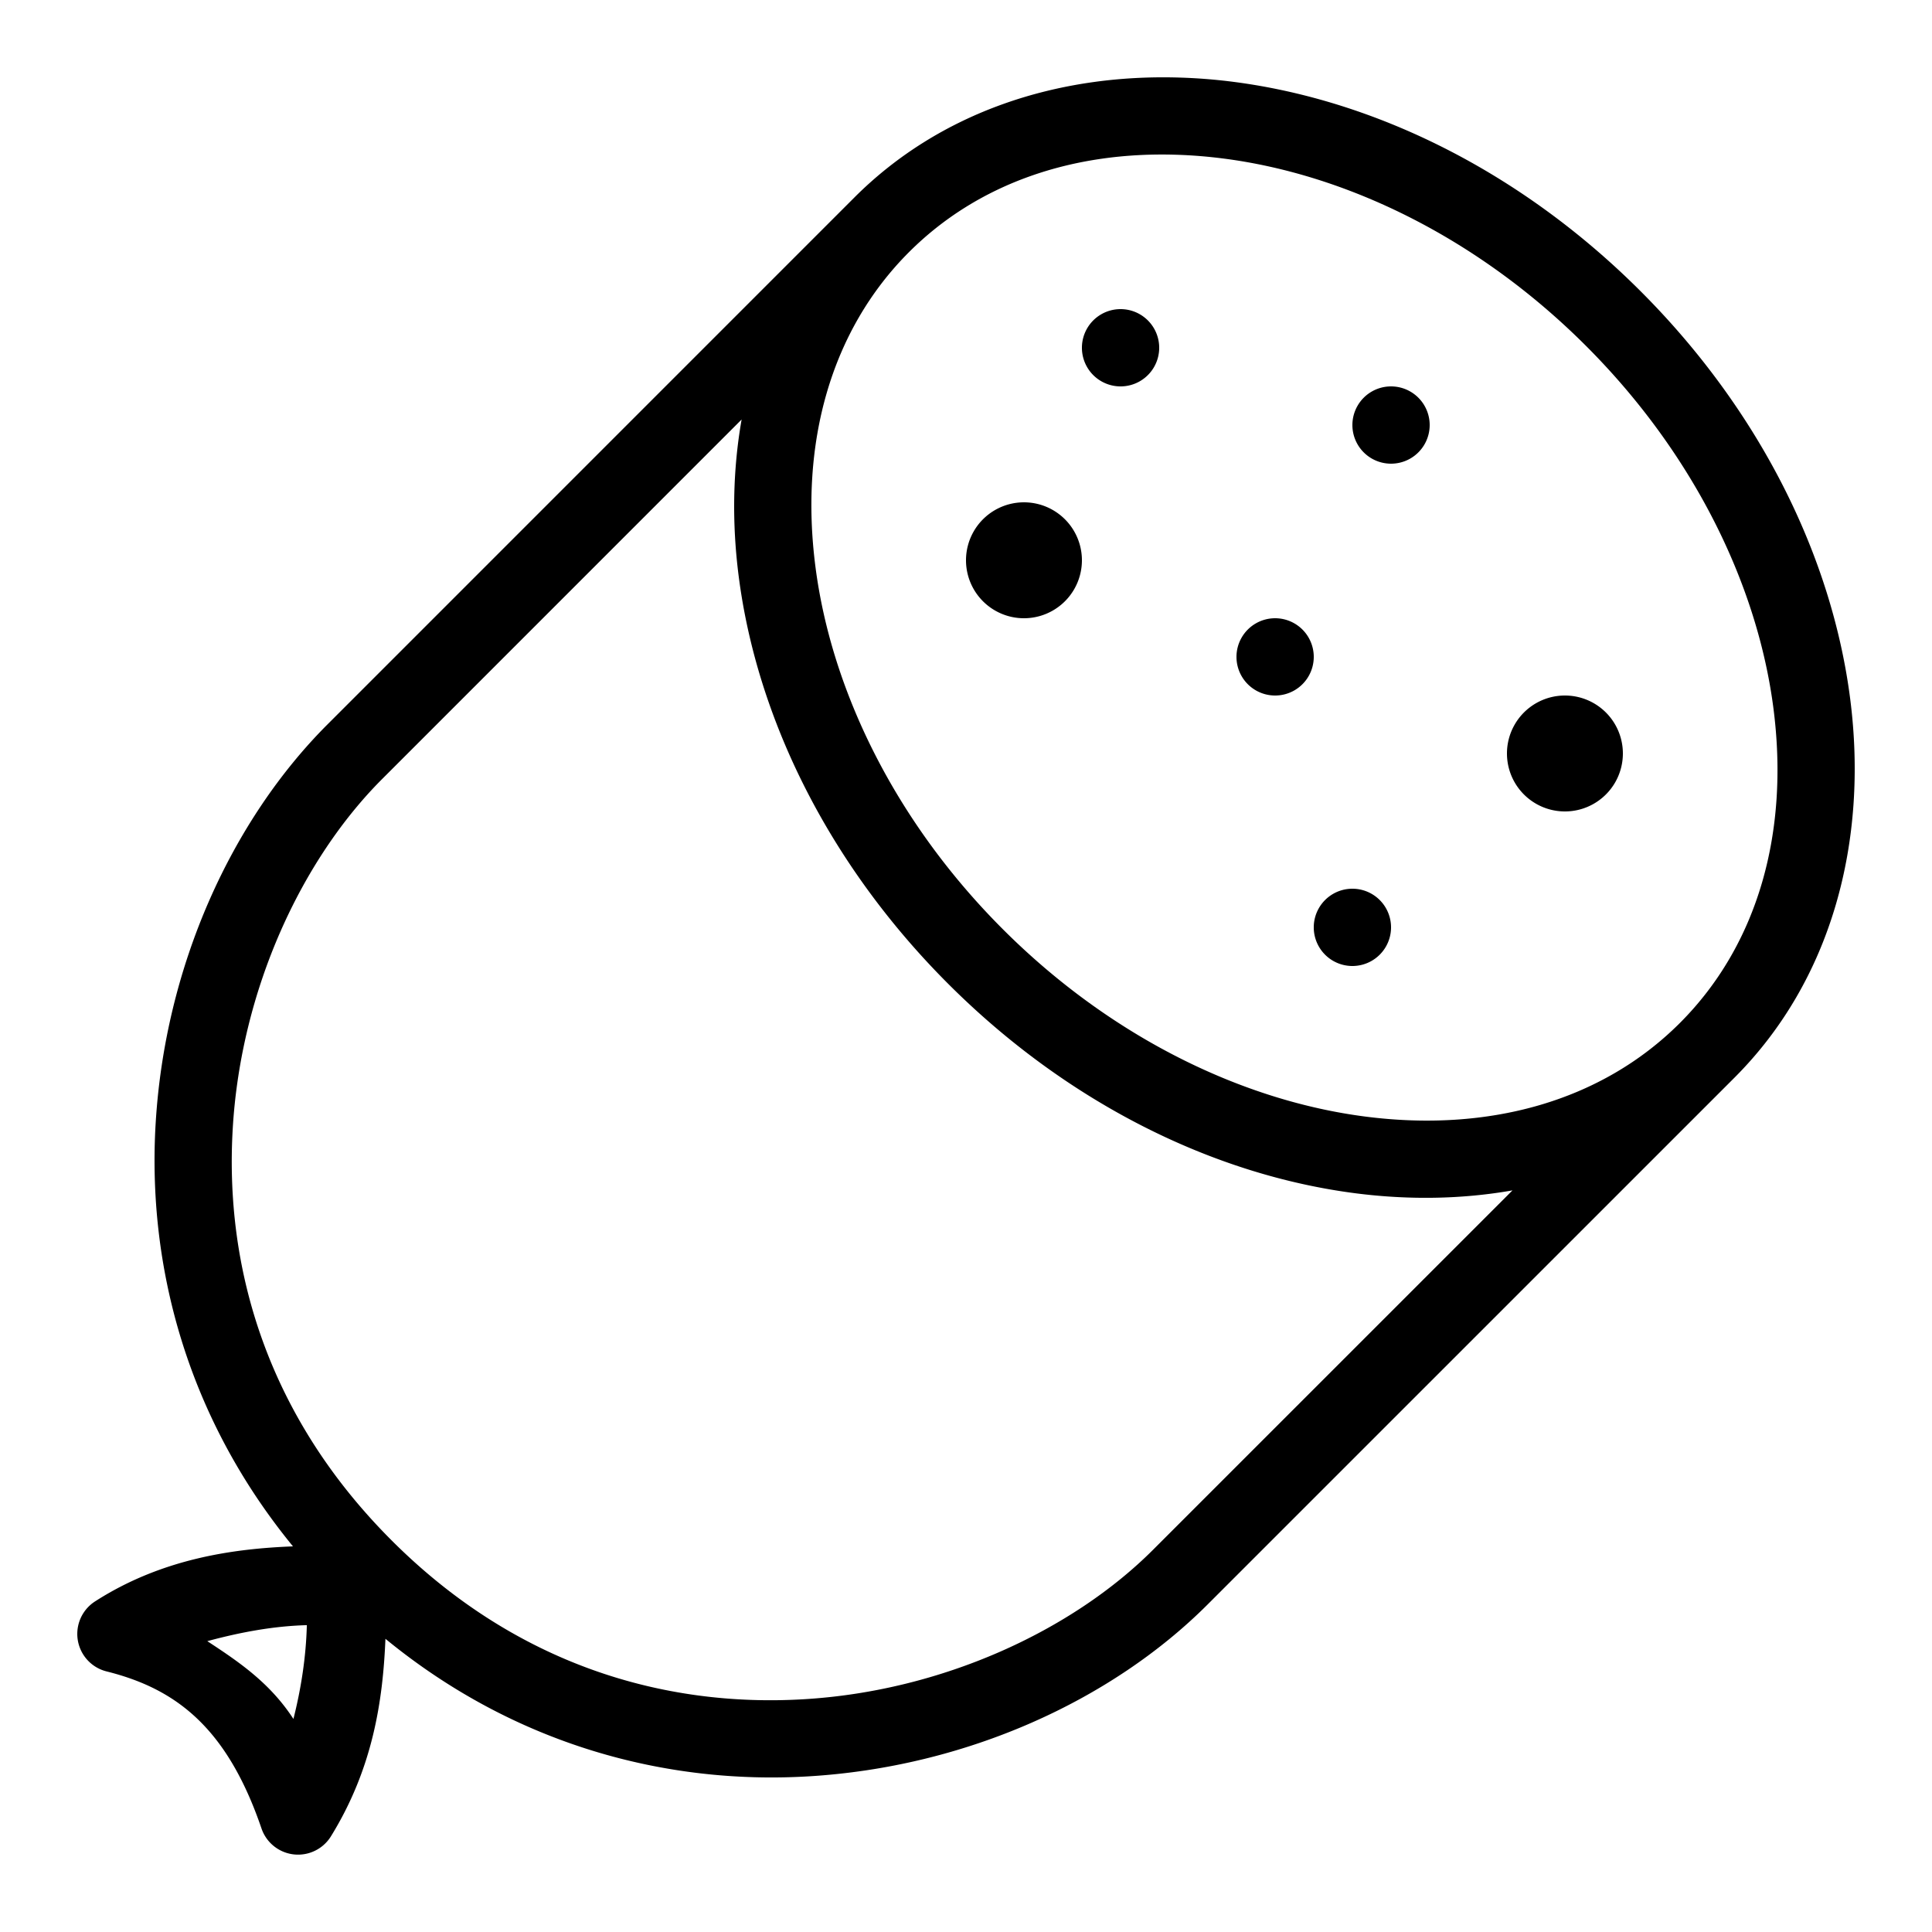<svg fill="#000000" xmlns="http://www.w3.org/2000/svg"  viewBox="0 0 50 50" width="1000px" height="1000px"><path d="M 30.541 2.008 C 27.358 1.907 24.322 2.9 22.111 5.111 L 8.477 18.746 C 5.999 21.224 4.267 24.992 4.027 29.094 C 3.814 32.732 4.82 36.648 7.582 40.02 C 6.032 40.08 4.181 40.338 2.459 41.445 A 1 1 0 0 0 2.758 43.256 C 4.543 43.702 5.872 44.697 6.768 47.322 A 1 1 0 0 0 8.564 47.525 C 9.646 45.772 9.909 44.025 9.975 42.412 C 13.347 45.178 17.266 46.186 20.906 45.973 C 25.008 45.733 28.776 44.001 31.254 41.523 L 44.889 27.889 C 47.415 25.362 48.353 21.759 47.883 18.088 C 47.412 14.417 45.558 10.636 42.461 7.539 C 39.364 4.442 35.583 2.588 31.912 2.117 C 31.453 2.058 30.996 2.022 30.541 2.008 z M 30.477 4.006 C 30.865 4.019 31.258 4.051 31.656 4.102 C 34.839 4.509 38.245 6.151 41.047 8.953 C 43.849 11.755 45.491 15.161 45.898 18.344 C 46.306 21.526 45.507 24.442 43.475 26.475 C 41.442 28.507 38.526 29.306 35.344 28.898 C 32.161 28.491 28.755 26.849 25.953 24.047 C 23.151 21.245 21.509 17.839 21.102 14.656 C 20.694 11.474 21.493 8.558 23.525 6.525 C 25.304 4.747 27.759 3.913 30.477 4.006 z M 29 8 A 1 1 0 0 0 29 10 A 1 1 0 0 0 29 8 z M 36 10 A 1 1 0 0 0 36 12 A 1 1 0 0 0 36 10 z M 19.193 10.857 C 18.963 12.164 18.94 13.533 19.117 14.912 C 19.588 18.583 21.442 22.364 24.539 25.461 C 27.636 28.558 31.417 30.412 35.088 30.883 C 36.467 31.059 37.837 31.037 39.143 30.807 L 29.84 40.109 C 27.758 42.191 24.394 43.766 20.789 43.977 C 17.185 44.188 13.359 43.09 10.135 39.865 C 6.91 36.641 5.812 32.815 6.023 29.211 C 6.234 25.606 7.809 22.242 9.891 20.16 L 19.193 10.857 z M 26.5 13 A 1.5 1.5 0 0 0 26.5 16 A 1.5 1.5 0 0 0 26.5 13 z M 33 16 A 1 1 0 0 0 33 18 A 1 1 0 0 0 33 16 z M 40.5 18 A 1.5 1.5 0 0 0 40.5 21 A 1.5 1.5 0 0 0 40.5 18 z M 35 23 A 1 1 0 0 0 35 25 A 1 1 0 0 0 35 23 z M 7.941 42.059 C 7.92 42.884 7.792 43.702 7.594 44.486 C 6.985 43.55 6.18 43.007 5.365 42.473 C 6.237 42.238 7.083 42.082 7.941 42.059 z"/></svg>